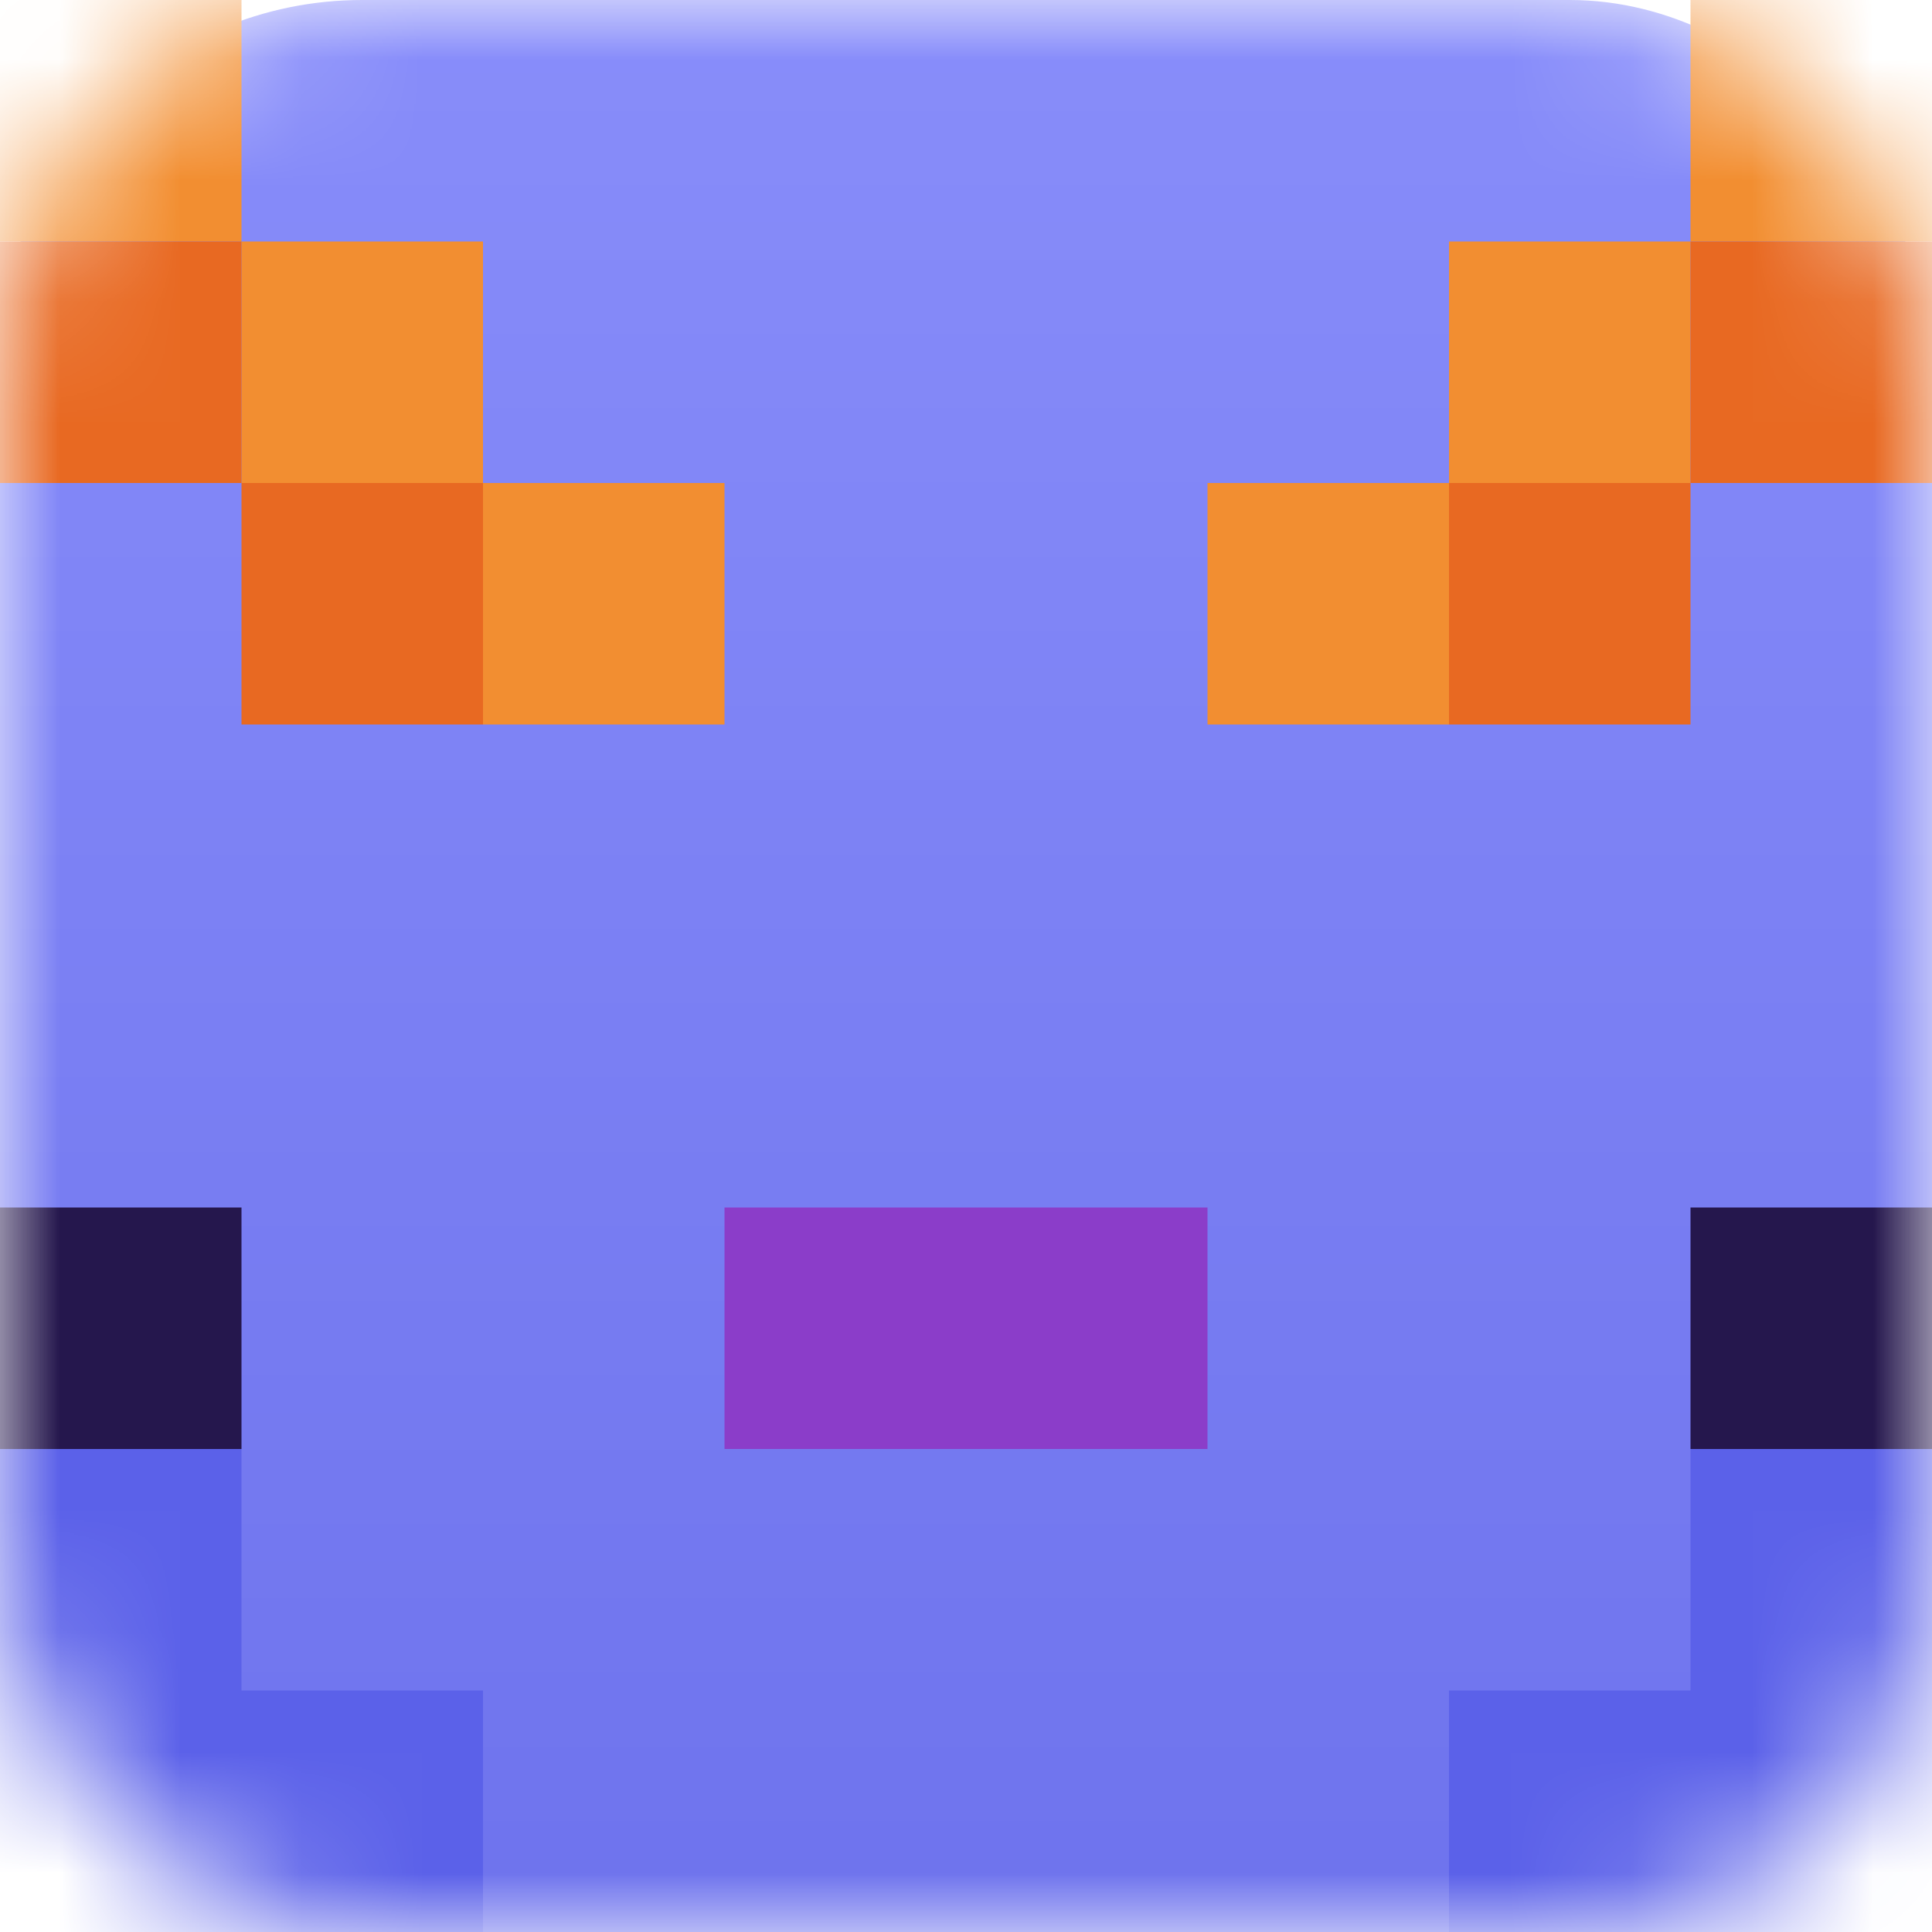 <svg width="16" height="16" viewBox="0 0 16 16" fill="none" xmlns="http://www.w3.org/2000/svg">
<mask id="mask0_47_877" style="mask-type:alpha" maskUnits="userSpaceOnUse" x="0" y="0" width="16" height="16">
<rect width="16" height="16" rx="3" fill="#D9AA81"/>
</mask>
<g mask="url(#mask0_47_877)">
<rect width="16" height="16" rx="3" fill="url(#paint0_linear_47_877)"/>
<path d="M14 0V2H12V4H10V6H12V4H14V2H16V0H14Z" fill="#F28E31"/>
<path d="M2 0V2H4V4H6V6H4V4H2V2H0V0H2Z" fill="#F28E31"/>
<path d="M2 4H0V2H2V4H4V6H2V4Z" fill="#E86922"/>
<path d="M14 4H16V2H14V4H12V6H14V4Z" fill="#E86922"/>
<rect y="10" width="2" height="2" fill="#25174D"/>
<path d="M0 12H2V14H4V16H0V12Z" fill="#5B61E9"/>
<path d="M12 14H14V12H16V16H12V14Z" fill="#5B61E9"/>
<rect x="6" y="10" width="4" height="2" fill="#8B3DC9"/>
<rect x="14" y="10" width="2" height="2" fill="#25174D"/>
</g>
<defs>
<linearGradient id="paint0_linear_47_877" x1="8" y1="0" x2="8" y2="16" gradientUnits="userSpaceOnUse">
<stop stop-color="#888DFA"/>
<stop offset="1" stop-color="#6E73ED"/>
</linearGradient>
</defs>
</svg>
